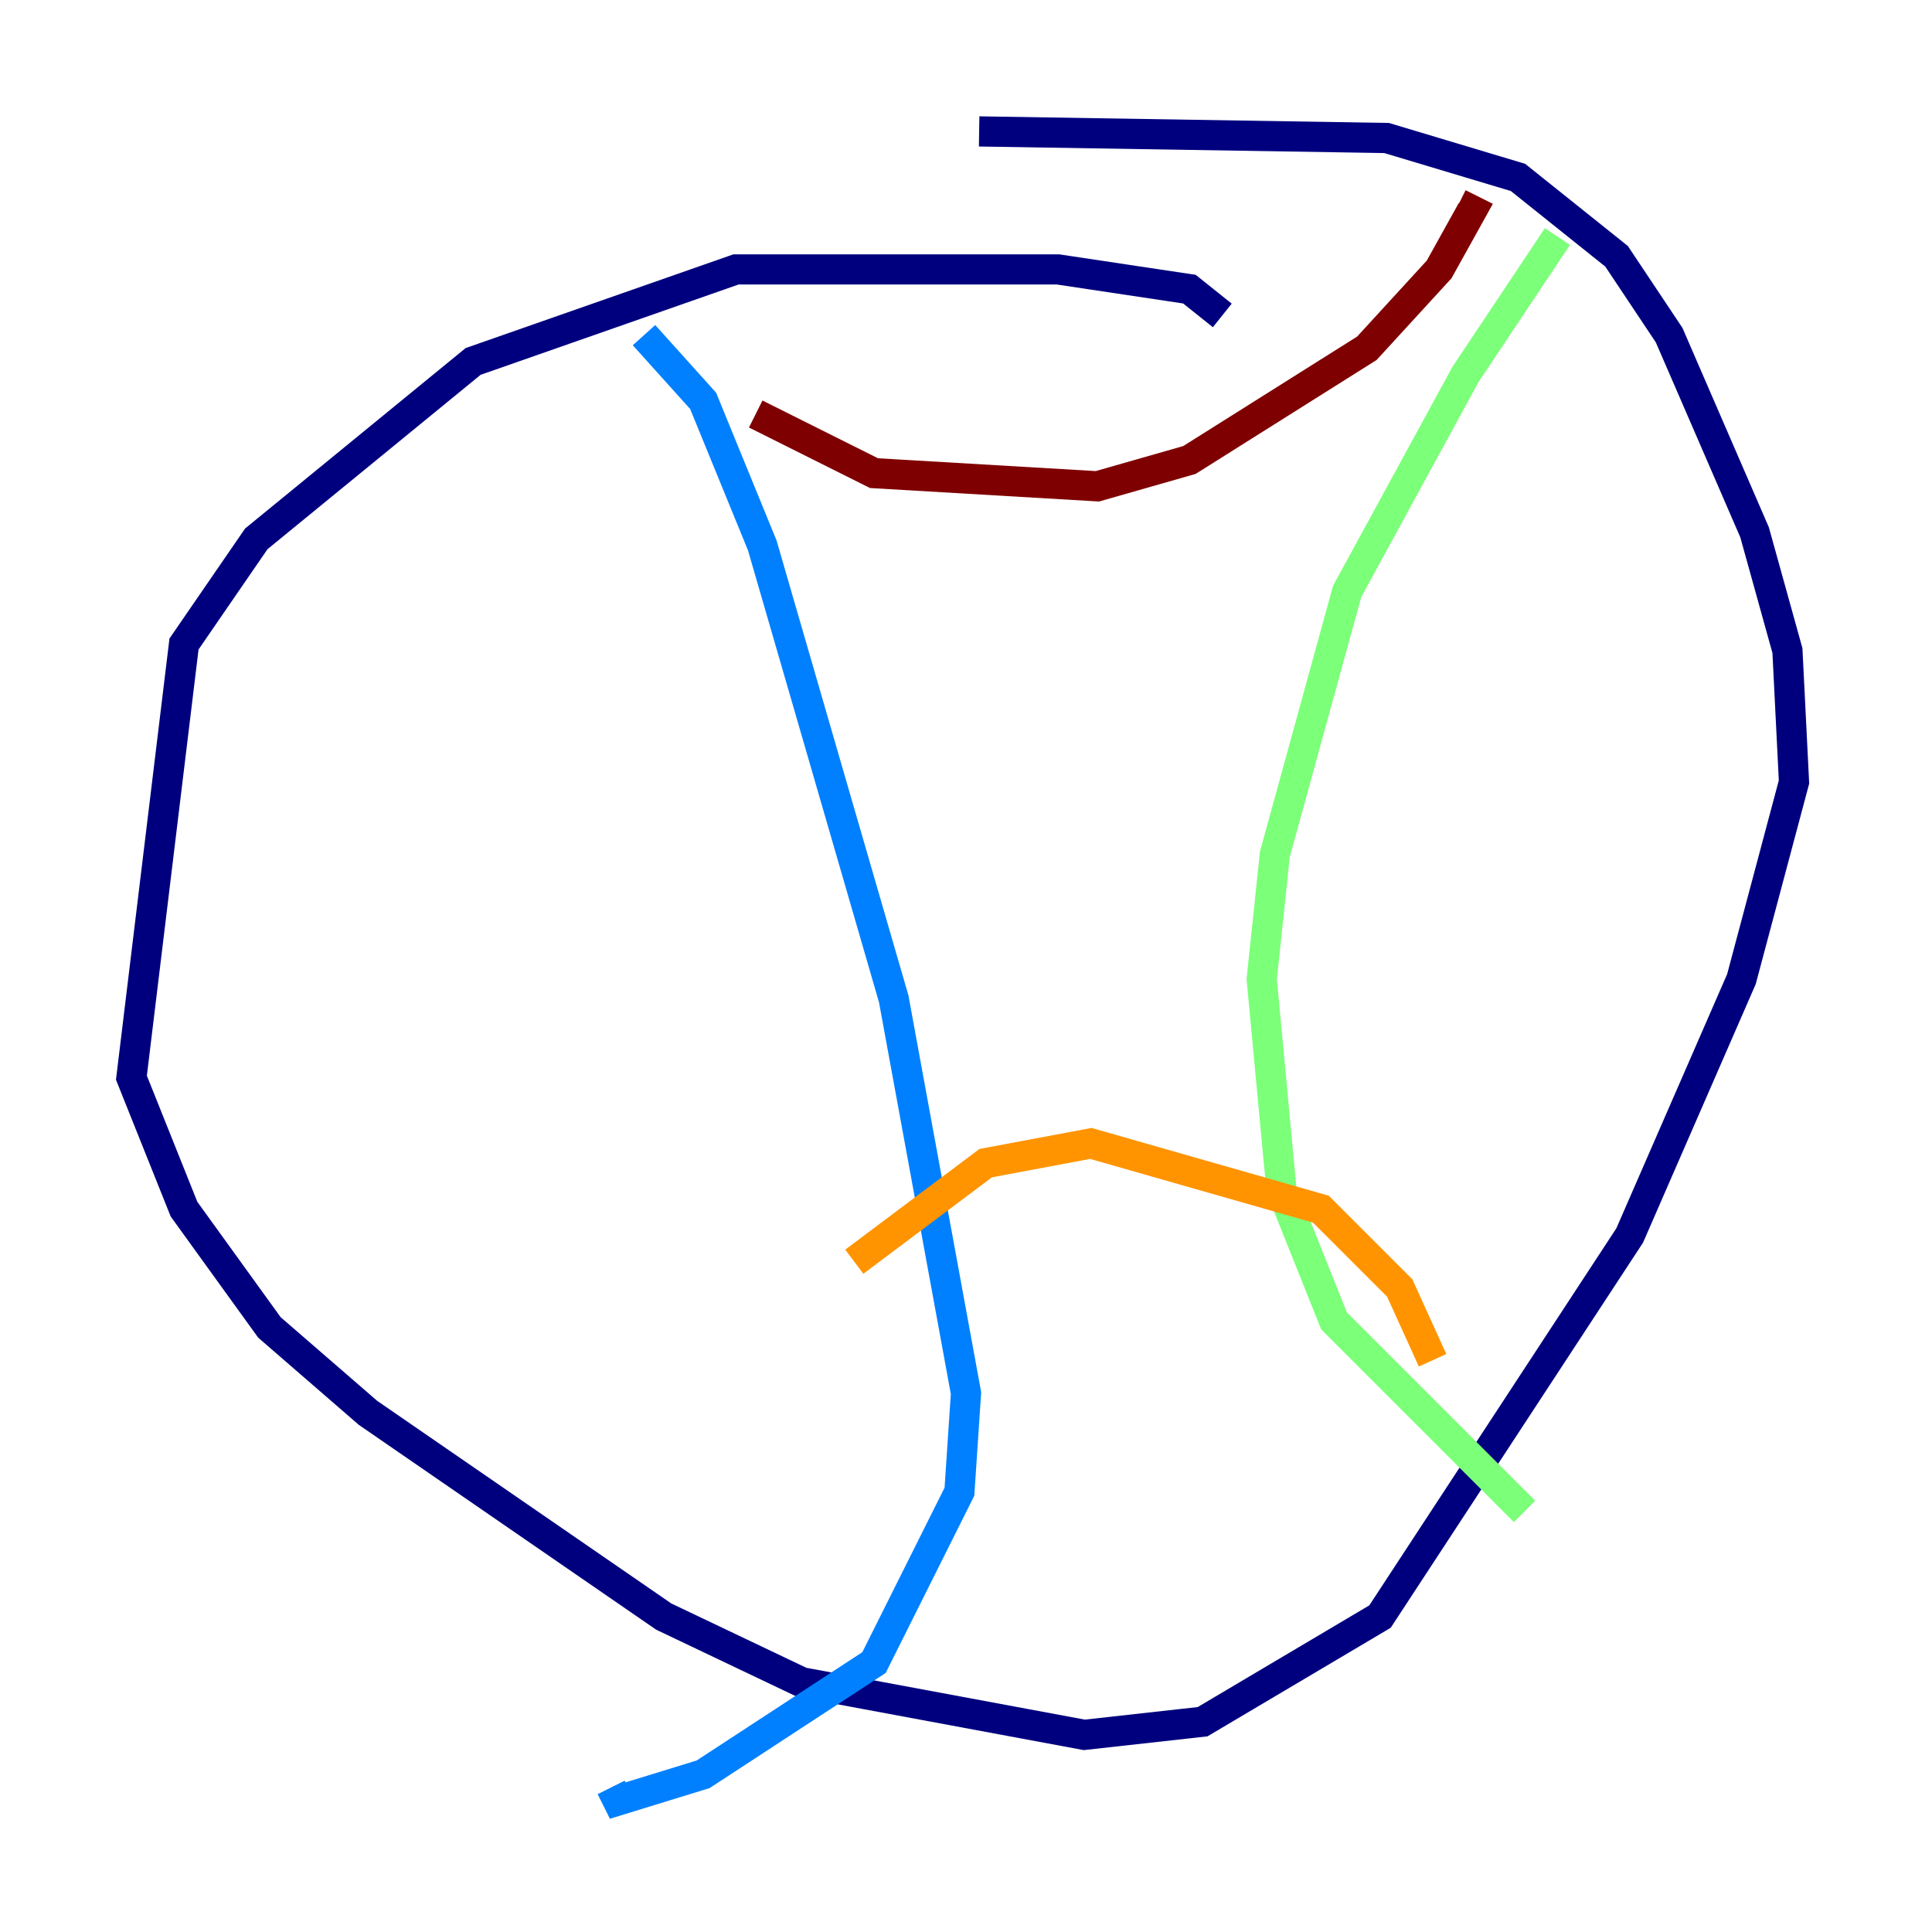 <?xml version="1.0" encoding="utf-8" ?>
<svg baseProfile="tiny" height="128" version="1.2" viewBox="0,0,128,128" width="128" xmlns="http://www.w3.org/2000/svg" xmlns:ev="http://www.w3.org/2001/xml-events" xmlns:xlink="http://www.w3.org/1999/xlink"><defs /><polyline fill="none" points="80.98,20.898 78.803,19.157 70.095,17.85 48.762,17.85 31.347,23.946 16.98,35.701 12.191,42.667 8.707,71.401 12.191,80.109 17.85,87.946 24.381,93.605 43.973,107.102 53.116,111.456 71.837,114.939 79.674,114.068 91.429,107.102 107.973,81.85 115.374,64.871 118.857,51.809 118.422,43.102 116.245,35.265 110.585,22.204 107.102,16.98 100.571,11.755 91.864,9.143 64.871,8.707" stroke="#00007f" stroke-width="2" /><polyline fill="none" points="42.667,22.204 46.585,26.558 50.503,36.136 59.211,66.177 64.0,92.299 63.565,98.83 57.905,110.15 46.585,117.551 40.925,119.293 40.49,118.422" stroke="#0080ff" stroke-width="2" /><polyline fill="none" points="103.184,15.674 97.088,24.816 89.252,39.184 84.463,56.599 83.592,64.871 84.898,78.803 88.381,87.51 101.007,100.136" stroke="#7cff79" stroke-width="2" /><polyline fill="none" points="56.599,83.592 65.306,77.061 72.272,75.755 87.51,80.109 92.735,85.333 94.912,90.122" stroke="#ff9400" stroke-width="2" /><polyline fill="none" points="50.068,27.429 57.905,31.347 72.707,32.218 78.803,30.476 90.558,23.075 95.347,17.85 97.524,13.932 96.653,13.497" stroke="#7f0000" stroke-width="2" /></svg>